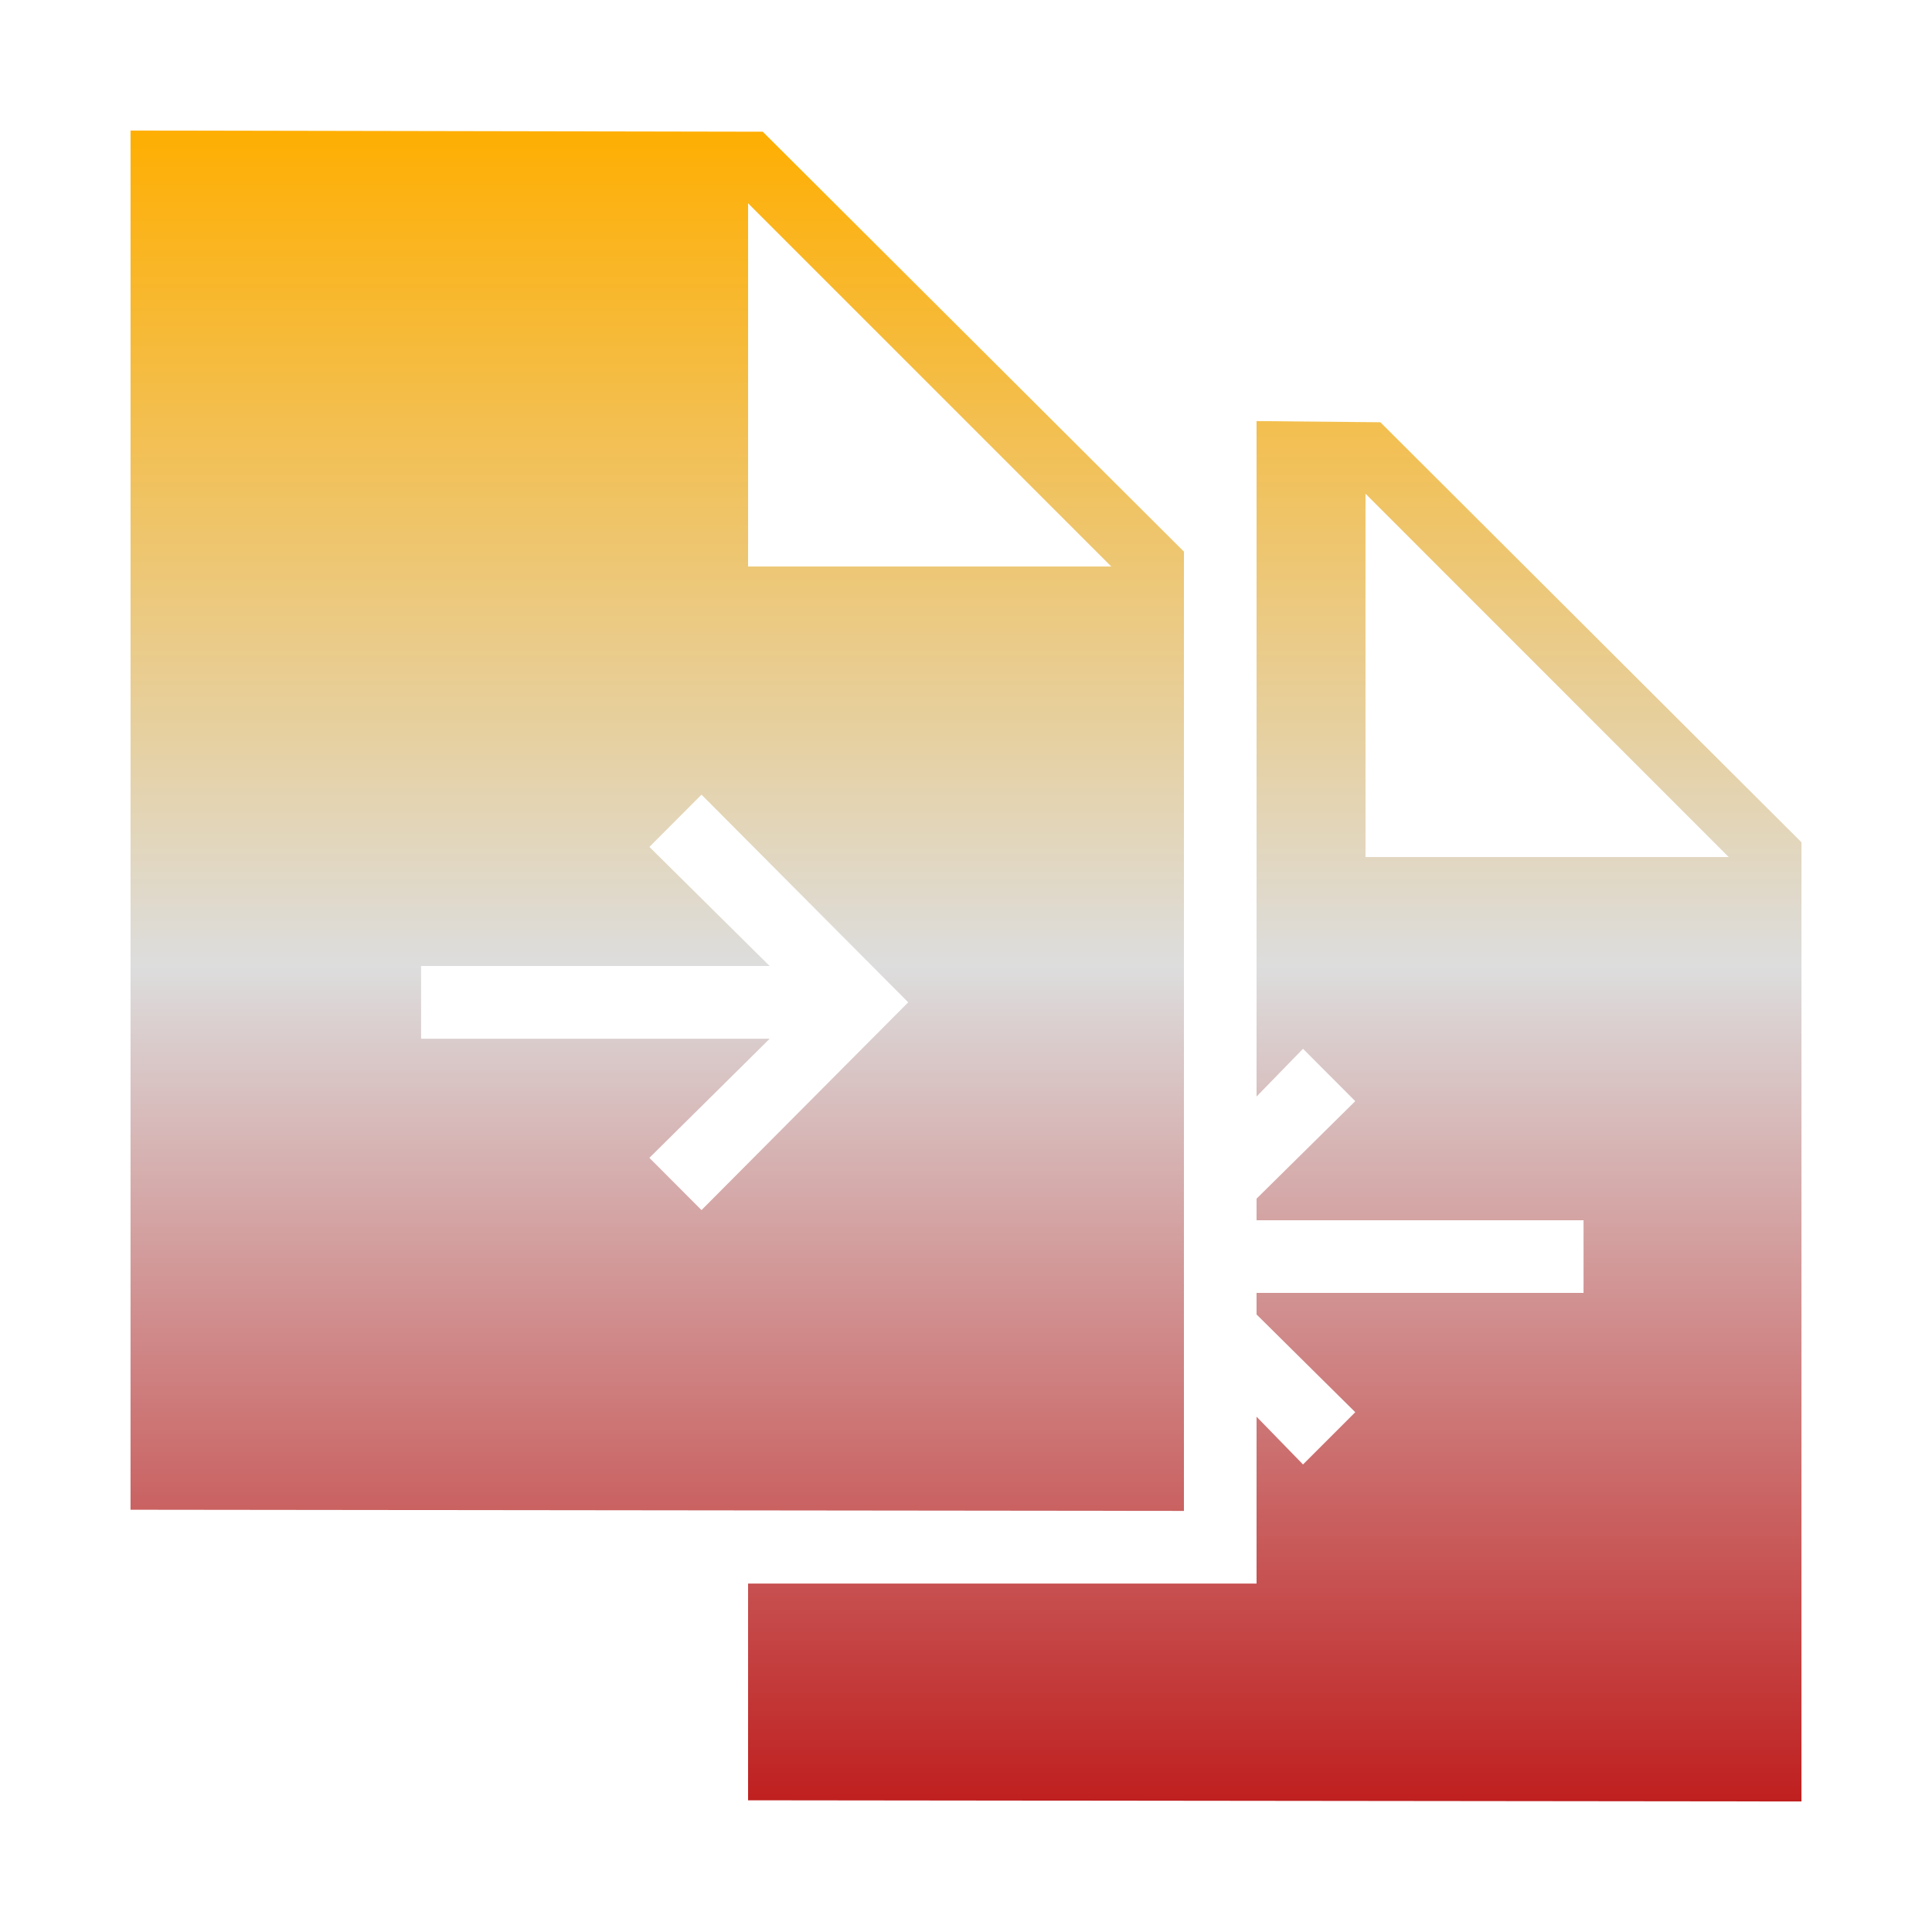 <svg xmlns="http://www.w3.org/2000/svg" xmlns:xlink="http://www.w3.org/1999/xlink" width="64px" height="64px" viewBox="0 0 64 64" version="1.1">
<defs>
<linearGradient id="linear0" gradientUnits="userSpaceOnUse" x1="0" y1="0" x2="0" y2="1" gradientTransform="matrix(55.351,0,0,55.351,4.324,4.324)">
<stop offset="0" style="stop-color:#ffae00;stop-opacity:1;"/>
<stop offset="0.5" style="stop-color:#dddddd;stop-opacity:1;"/>
<stop offset="1" style="stop-color:#bf1d1d;stop-opacity:1;"/>
</linearGradient>
</defs>
<g id="surface1">
<path style=" stroke:none;fill-rule:nonzero;fill:url(#linear0);" d="M 4.324 4.324 L 4.324 50.012 L 39.219 50.051 L 39.219 18.273 L 25.266 4.363 Z M 24.781 6.734 L 36.812 18.766 L 24.781 18.766 Z M 41.625 13.949 L 41.625 36.324 L 43.164 34.742 L 44.895 36.477 L 41.625 39.707 L 41.625 40.422 L 52.457 40.422 L 52.457 42.828 L 41.625 42.828 L 41.625 43.543 L 44.895 46.781 L 43.164 48.512 L 41.625 46.93 L 41.625 52.457 L 24.781 52.457 L 24.781 59.637 L 59.676 59.676 L 59.676 27.902 L 45.727 13.988 Z M 45.234 16.355 L 57.266 28.391 L 45.234 28.391 Z M 23.238 26.324 L 30.086 33.203 L 23.238 40.086 L 21.512 38.355 L 25.496 34.41 L 13.949 34.41 L 13.949 32 L 25.496 32 L 21.512 28.055 Z M 23.238 26.324 "/>
</g>
</svg>
